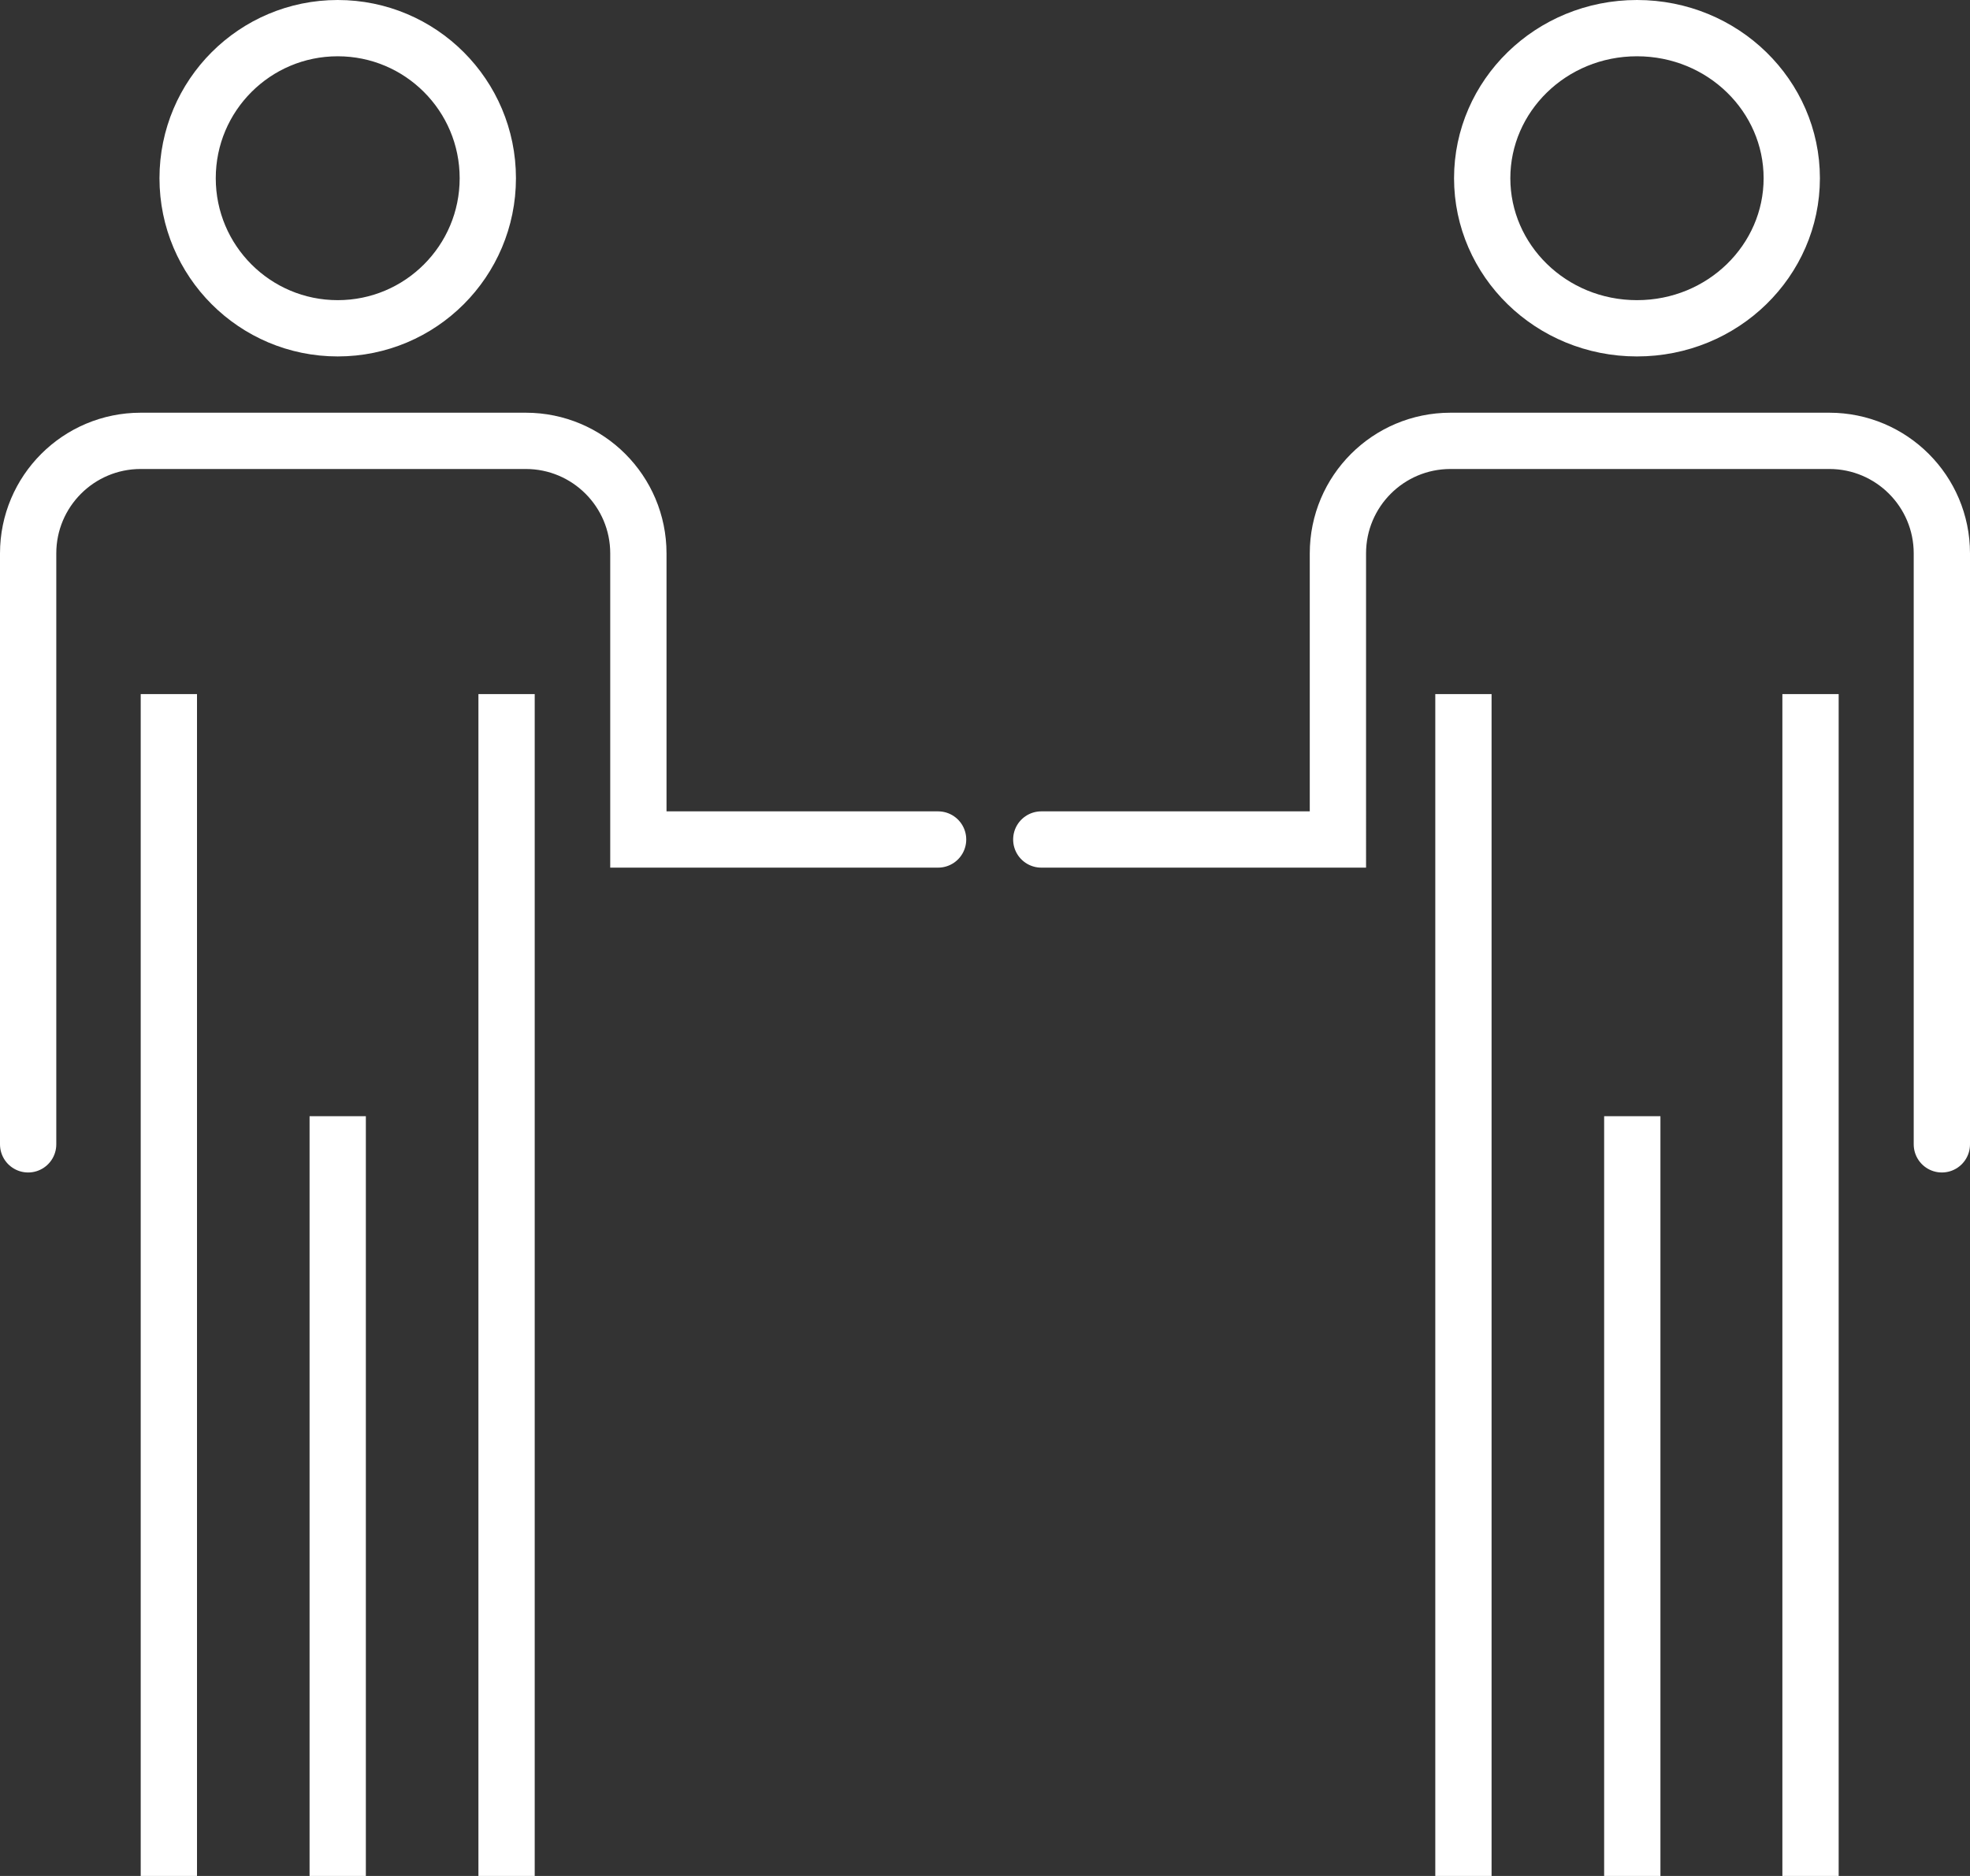 <svg width="210" height="200" viewBox="0 0 210 200" fill="none" xmlns="http://www.w3.org/2000/svg">
    <rect x="0" y="0" width="210" height="200" fill="#333333" stroke="none"/>
    <circle cx="36" cy="19" r="16" stroke="#fff" stroke-width="6"/>
    <path d="M100 89.5H68.05V59c0-6.627-5.372-12-12-12H15C8.373 47 3 52.373 3 59v63" stroke="#fff" stroke-width="6" stroke-linecap="round"/>
    <path d="M18 74v126M54 74v126M36 119v81M158 19c0 8.764 7.313 16 16.5 16 9.187 0 16.5-7.236 16.5-16s-7.313-16-16.5-16c-9.187 0-16.5 7.236-16.5 16z" stroke="#fff" stroke-width="6"/>
    <path d="M111 89.5h31.62V59c0-6.627 5.373-12 12-12H195c6.627 0 12 5.373 12 12v63" stroke="#fff" stroke-width="6" stroke-linecap="round"/>
    <path d="M193 74v126M156 74v126M174 119v81" stroke="#fff" stroke-width="6"/>
</svg>
